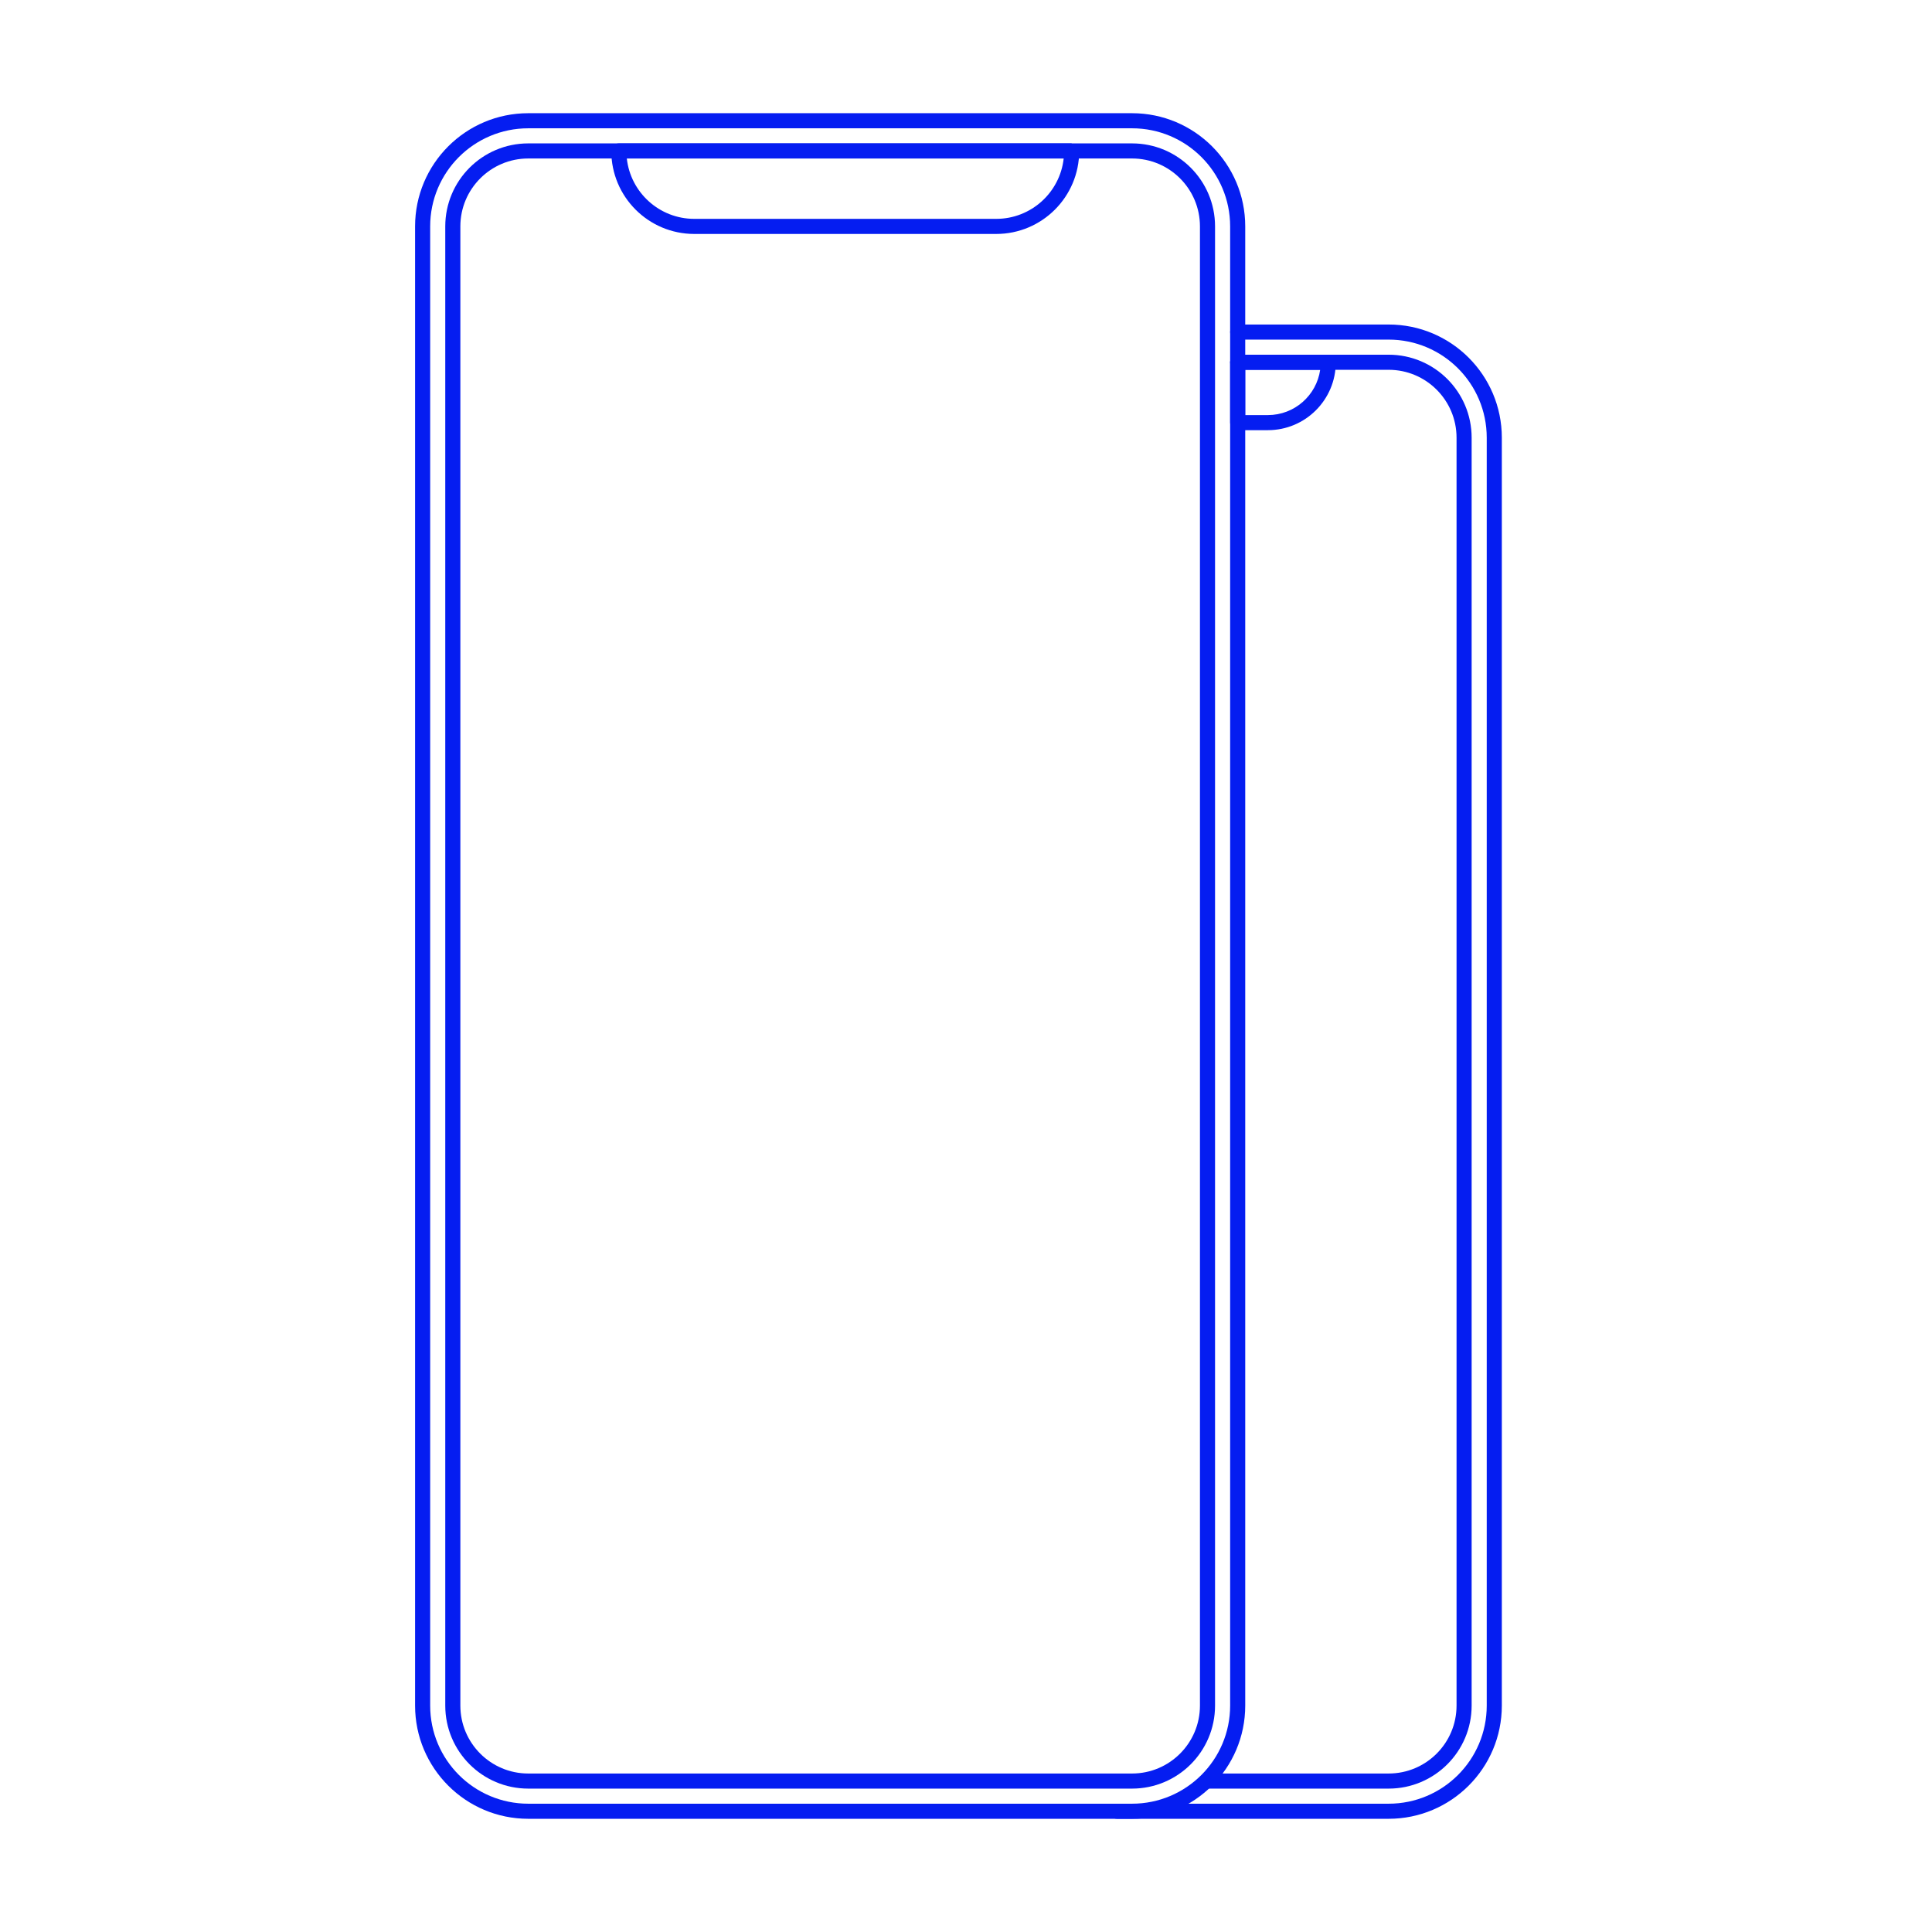 <?xml version="1.0" encoding="utf-8"?><!-- Uploaded to: SVG Repo, www.svgrepo.com, Generator: SVG Repo Mixer Tools -->
<svg width="800px" height="800px" viewBox="0 0 128 128" fill="none" xmlns="http://www.w3.org/2000/svg">
<path fill-rule="evenodd" clip-rule="evenodd" d="M92 21.5C96.142 21.5 99.5 24.858 99.5 29L99.5 113C99.5 117.142 96.142 120.5 92 120.5L74 120.5C73.724 120.5 73.5 120.276 73.5 120C73.5 119.724 73.724 119.5 74 119.5L92 119.5C95.59 119.5 98.5 116.59 98.5 113L98.5 29C98.5 25.41 95.59 22.5 92 22.5L82 22.5C81.724 22.5 81.5 22.276 81.5 22C81.5 21.724 81.724 21.5 82 21.5L92 21.5Z" fill="#051DF1"/>
<path fill-rule="evenodd" clip-rule="evenodd" d="M92 23.5C95.038 23.5 97.5 25.962 97.5 29L97.5 113C97.5 116.038 95.038 118.5 92 118.5L80 118.5C79.724 118.5 79.5 118.276 79.5 118C79.5 117.724 79.724 117.5 80 117.5L92 117.5C94.485 117.5 96.5 115.485 96.5 113L96.5 29C96.5 26.515 94.485 24.5 92 24.5L82 24.5C81.724 24.5 81.5 24.276 81.5 24C81.5 23.724 81.724 23.5 82 23.5L92 23.5Z" fill="#051DF1"/>
<path fill-rule="evenodd" clip-rule="evenodd" d="M81.5 24C81.5 23.724 81.724 23.5 82 23.5H88V24H88.5C88.5 26.485 86.485 28.5 84 28.5H82C81.724 28.5 81.5 28.276 81.5 28V24ZM87.465 24.5H82.5V27.5H84C85.763 27.5 87.222 26.196 87.465 24.5Z" fill="#051DF1"/>
<path fill-rule="evenodd" clip-rule="evenodd" d="M75 7.5C79.142 7.5 82.5 10.858 82.5 15L82.5 113C82.5 117.142 79.142 120.5 75 120.5L35 120.5C30.858 120.5 27.5 117.142 27.5 113L27.5 15C27.5 10.858 30.858 7.5 35 7.5L75 7.5ZM81.5 15C81.5 11.41 78.59 8.5 75 8.5L35 8.5C31.41 8.5 28.5 11.41 28.5 15L28.5 113C28.5 116.59 31.41 119.5 35 119.5L75 119.5C78.59 119.5 81.5 116.59 81.5 113L81.5 15Z" fill="#051DF1"/>
<path fill-rule="evenodd" clip-rule="evenodd" d="M75 9.5C78.038 9.5 80.5 11.962 80.5 15L80.5 113C80.5 116.038 78.038 118.5 75 118.5L35 118.5C31.962 118.5 29.5 116.038 29.5 113L29.5 15C29.5 11.962 31.962 9.5 35 9.5L75 9.5ZM79.5 15C79.5 12.515 77.485 10.5 75 10.5L35 10.5C32.515 10.5 30.5 12.515 30.5 15L30.5 113C30.5 115.485 32.515 117.5 35 117.5L75 117.5C77.485 117.5 79.5 115.485 79.5 113L79.5 15Z" fill="#051DF1"/>
<path fill-rule="evenodd" clip-rule="evenodd" d="M40.5 10C40.5 9.724 40.724 9.5 41 9.5H71V10H71.5C71.5 13.038 69.038 15.5 66 15.5H46C42.962 15.5 40.5 13.038 40.5 10ZM41.528 10.5C41.776 12.75 43.684 14.5 46 14.5H66C68.316 14.5 70.224 12.75 70.472 10.5H41.528Z" fill="#051DF1"/>
</svg>